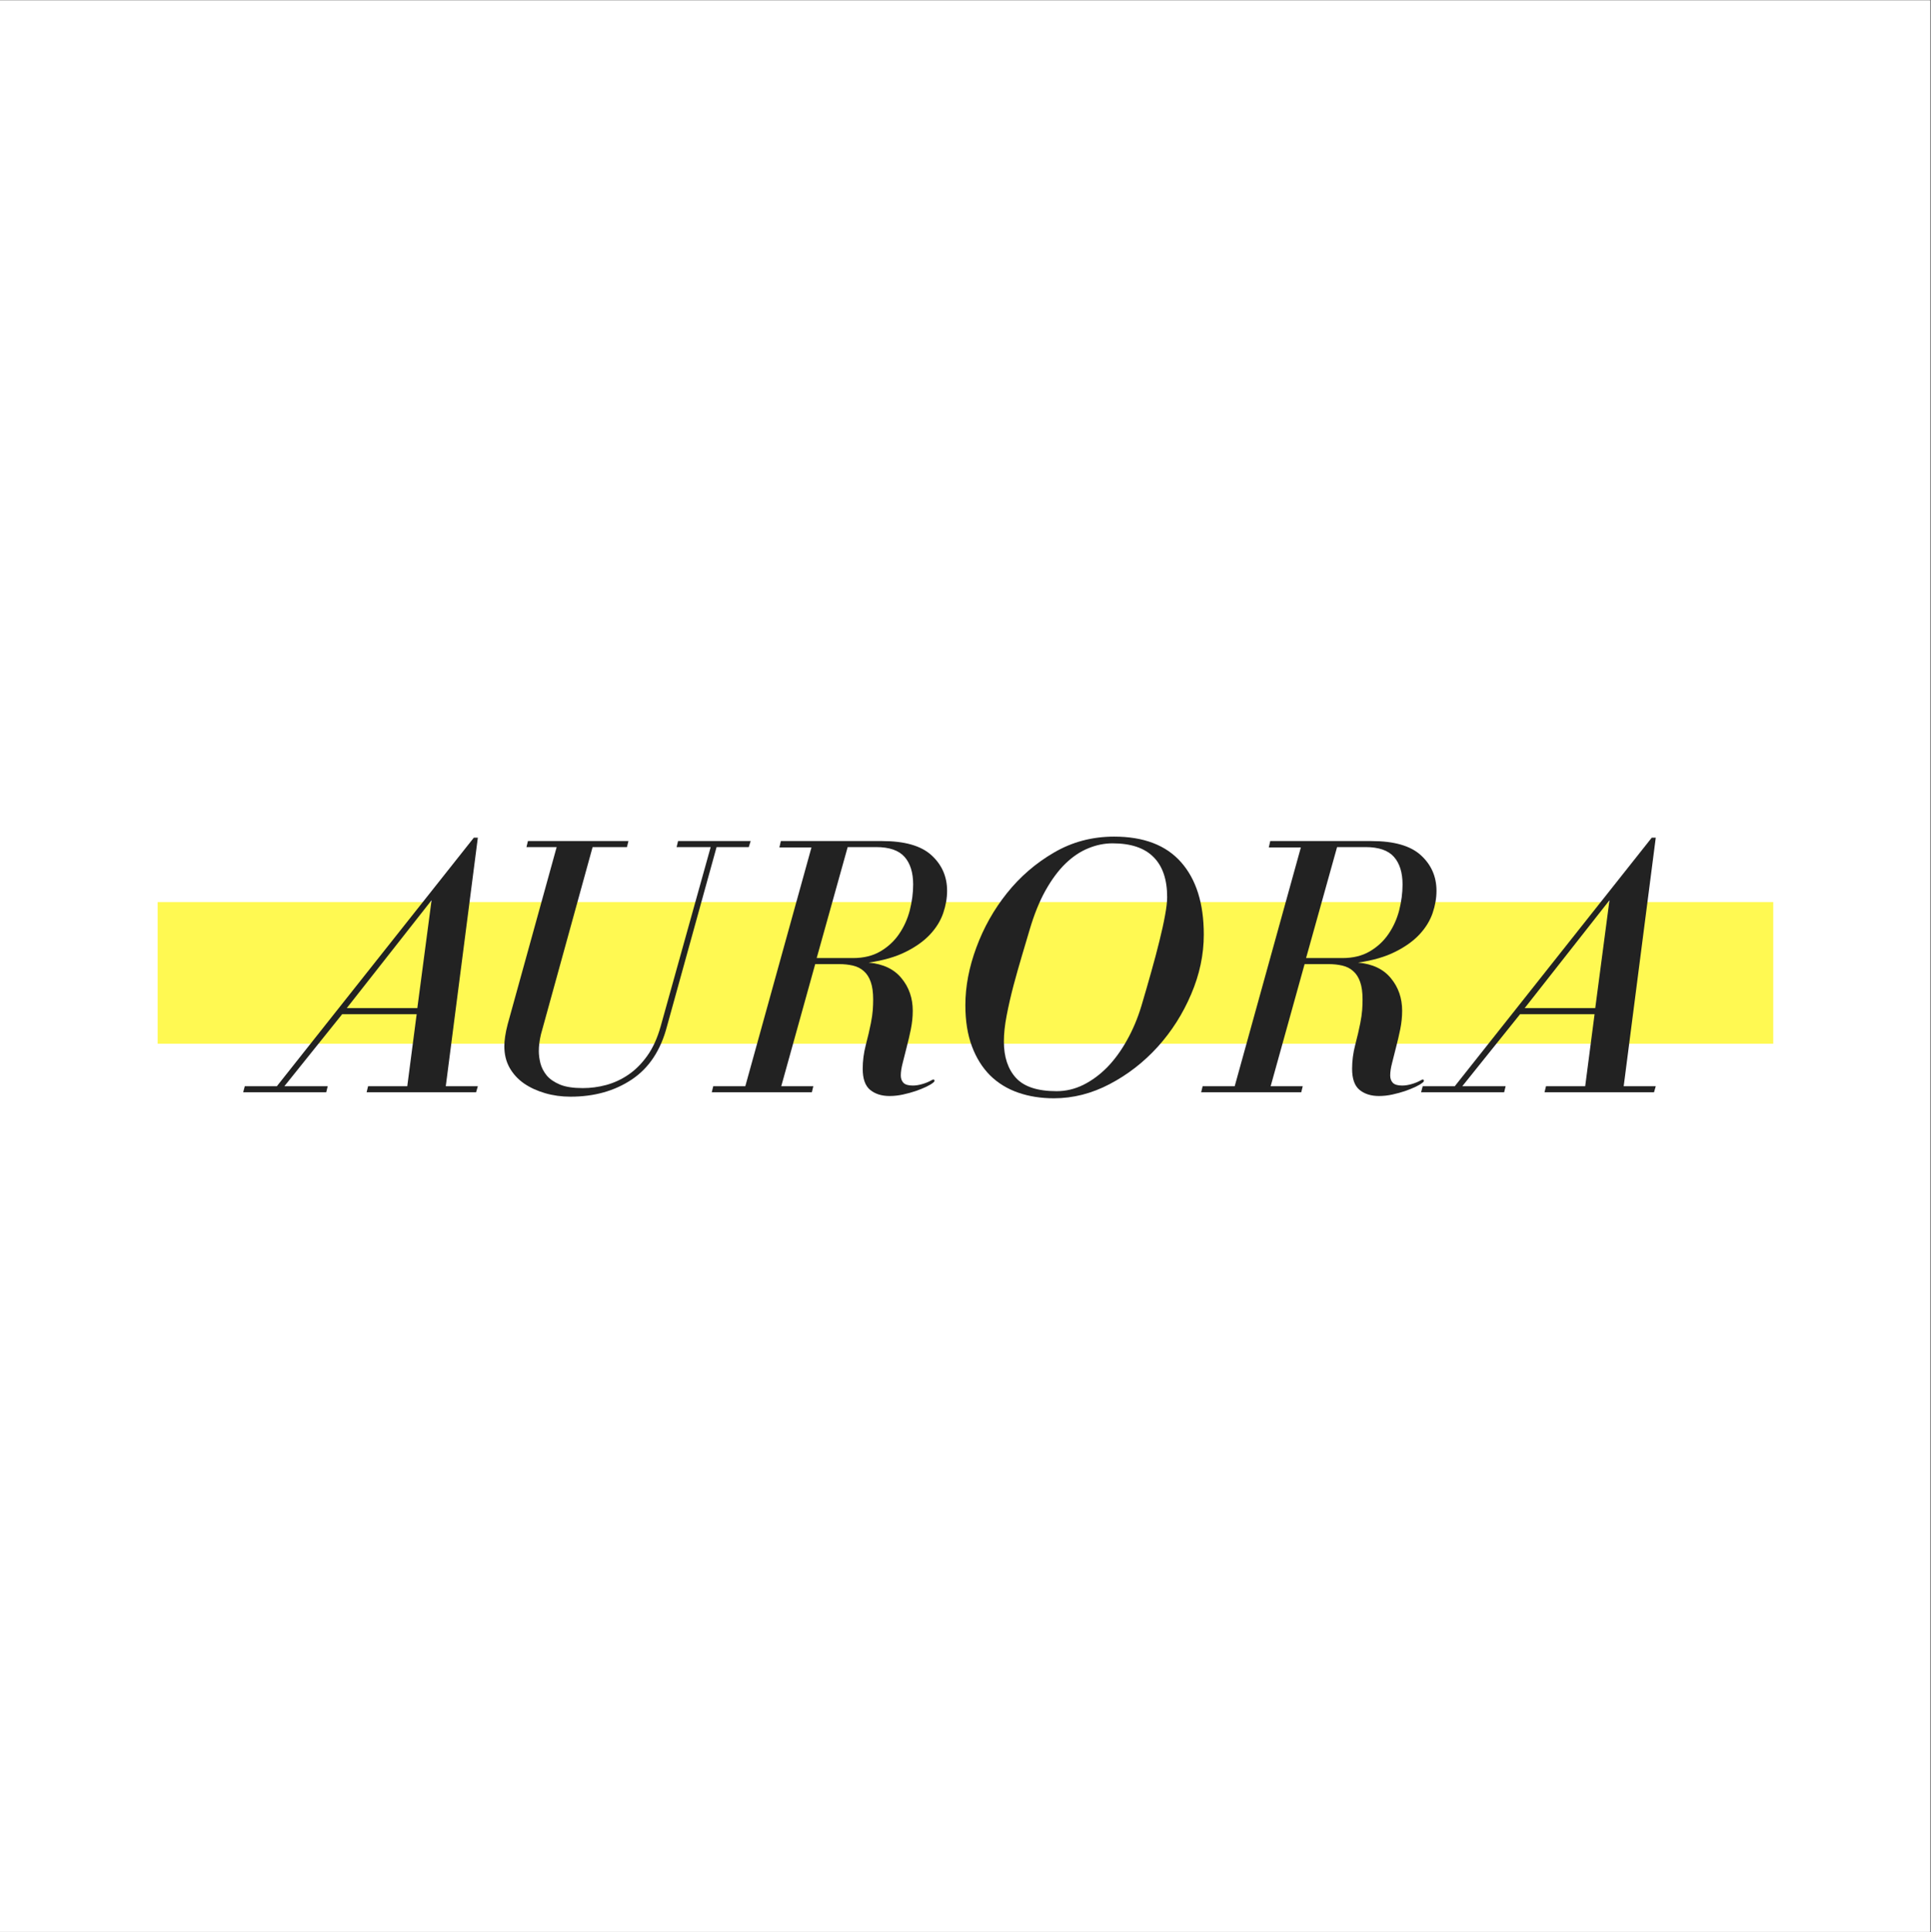 <?xml version="1.0" encoding="iso-8859-1"?>
<svg height="225pt" version="1.2" viewBox="0 0 224.88 225" width="224.88pt" xmlns="http://www.w3.org/2000/svg" xmlns:xlink="http://www.w3.org/1999/xlink">
	
	
	

	
	
	<rect x="0" y="0" width="224.88" height="225" fill="#808080" stroke="none"/>
	
	
	

	
	
	<defs>
		
		
		

		
		
		<g>
			
			
			

			
			
			<symbol id="glyph0-0" overflow="visible">
				
				
				

				
				
				<path animation_id="0" d="" style="stroke:none;"/>
				
				
				

			
			
			</symbol>
			
			
			

			
			
			<symbol id="glyph0-1" overflow="visible">
				
				
				

				
				
				<path animation_id="1" d="M -1.734 -0.703 L -1.922 0 L 7.75 0 L 7.922 -0.703 L 2.875 -0.703 L 9.609 -9.094 L 18.281 -9.094 L 17.188 -0.703 L 12.625 -0.703 L 12.453 0 L 25.203 0 L 25.406 -0.703 L 21.672 -0.703 L 25.406 -29.641 L 24.938 -29.641 L 2 -0.703 Z M 20.016 -22.359 L 18.359 -9.797 L 10.141 -9.797 Z M 20.016 -22.359 " style="stroke:none;"/>
				
				
				

			
			
			</symbol>
			
			
			

			
			
			<symbol id="glyph0-2" overflow="visible">
				
				
				

				
				
				<path animation_id="2" d="M 15.578 -29.25 L 3.875 -29.25 L 3.703 -28.547 L 7.219 -28.547 L 1.516 -7.922 C 1.379 -7.398 1.281 -6.926 1.219 -6.5 C 1.156 -6.082 1.125 -5.703 1.125 -5.359 C 1.125 -4.422 1.328 -3.586 1.734 -2.859 C 2.141 -2.141 2.695 -1.531 3.406 -1.031 C 4.125 -0.539 4.945 -0.16 5.875 0.109 C 6.801 0.379 7.785 0.516 8.828 0.516 C 11.586 0.516 13.969 -0.148 15.969 -1.484 C 17.969 -2.816 19.332 -4.875 20.062 -7.656 L 25.844 -28.547 L 29.594 -28.547 L 29.812 -29.25 L 21.359 -29.25 L 21.188 -28.547 L 25.156 -28.547 L 19.328 -7.656 C 18.941 -6.289 18.422 -5.148 17.766 -4.234 C 17.117 -3.328 16.391 -2.598 15.578 -2.047 C 14.766 -1.492 13.898 -1.094 12.984 -0.844 C 12.078 -0.602 11.172 -0.484 10.266 -0.484 C 9.16 -0.484 8.273 -0.617 7.609 -0.891 C 6.941 -1.172 6.426 -1.523 6.062 -1.953 C 5.707 -2.391 5.461 -2.863 5.328 -3.375 C 5.203 -3.883 5.141 -4.352 5.141 -4.781 C 5.141 -5.395 5.223 -6.051 5.391 -6.75 L 11.406 -28.547 L 15.406 -28.547 Z M 15.578 -29.25 " style="stroke:none;"/>
				
				
				

			
			
			</symbol>
			
			
			

			
			
			<symbol id="glyph0-3" overflow="visible">
				
				
				

				
				
				<path animation_id="3" d="M 21.281 -1.953 C 21.281 -2.359 21.352 -2.844 21.5 -3.406 C 21.645 -3.977 21.801 -4.598 21.969 -5.266 C 22.145 -5.93 22.305 -6.625 22.453 -7.344 C 22.598 -8.07 22.672 -8.785 22.672 -9.484 C 22.672 -10.961 22.234 -12.227 21.359 -13.281 C 20.492 -14.344 19.219 -14.945 17.531 -15.094 C 19.27 -15.352 20.719 -15.773 21.875 -16.359 C 23.039 -16.941 23.977 -17.613 24.688 -18.375 C 25.406 -19.145 25.914 -19.973 26.219 -20.859 C 26.52 -21.742 26.672 -22.609 26.672 -23.453 C 26.672 -25.109 26.066 -26.488 24.859 -27.594 C 23.66 -28.695 21.742 -29.25 19.109 -29.25 L 7.312 -29.25 L 7.141 -28.5 L 10.875 -28.5 L 3.172 -0.703 L -0.562 -0.703 L -0.734 0 L 10.922 0 L 11.094 -0.703 L 7.359 -0.703 L 11.312 -14.922 L 14.094 -14.922 C 14.676 -14.922 15.211 -14.863 15.703 -14.75 C 16.203 -14.633 16.625 -14.422 16.969 -14.109 C 17.32 -13.805 17.594 -13.383 17.781 -12.844 C 17.969 -12.312 18.062 -11.629 18.062 -10.797 C 18.062 -10.41 18.047 -10 18.016 -9.562 C 17.984 -9.133 17.91 -8.629 17.797 -8.047 C 17.648 -7.297 17.453 -6.445 17.203 -5.5 C 16.961 -4.562 16.844 -3.641 16.844 -2.734 C 16.844 -1.578 17.129 -0.758 17.703 -0.281 C 18.285 0.195 19.039 0.438 19.969 0.438 C 20.488 0.438 21.008 0.379 21.531 0.266 C 22.062 0.148 22.555 0.016 23.016 -0.141 C 23.484 -0.305 23.895 -0.473 24.25 -0.641 C 24.613 -0.816 24.867 -0.969 25.016 -1.094 C 25.141 -1.176 25.203 -1.258 25.203 -1.344 C 25.203 -1.438 25.156 -1.484 25.062 -1.484 C 25.031 -1.484 24.957 -1.453 24.844 -1.391 C 24.531 -1.211 24.176 -1.066 23.781 -0.953 C 23.383 -0.836 23.016 -0.781 22.672 -0.781 C 22.148 -0.781 21.785 -0.891 21.578 -1.109 C 21.379 -1.328 21.281 -1.609 21.281 -1.953 Z M 11.484 -15.625 L 15.094 -28.547 L 18.406 -28.547 C 19.945 -28.547 21.051 -28.164 21.719 -27.406 C 22.383 -26.656 22.719 -25.582 22.719 -24.188 C 22.719 -23.207 22.586 -22.207 22.328 -21.188 C 22.066 -20.176 21.648 -19.254 21.078 -18.422 C 20.516 -17.598 19.789 -16.926 18.906 -16.406 C 18.02 -15.883 16.953 -15.625 15.703 -15.625 Z M 11.484 -15.625 " style="stroke:none;"/>
				
				
				

			
			
			</symbol>
			
			
			

			
			
			<symbol id="glyph0-4" overflow="visible">
				
				
				

				
				
				<path animation_id="4" d="M 12.312 0.703 C 14.551 0.703 16.719 0.148 18.812 -0.953 C 20.914 -2.055 22.781 -3.504 24.406 -5.297 C 26.031 -7.098 27.328 -9.141 28.297 -11.422 C 29.273 -13.703 29.766 -16.016 29.766 -18.359 C 29.766 -21.984 28.883 -24.789 27.125 -26.781 C 25.375 -28.77 22.773 -29.766 19.328 -29.766 C 16.766 -29.766 14.426 -29.145 12.312 -27.906 C 10.195 -26.676 8.375 -25.102 6.844 -23.188 C 5.32 -21.281 4.133 -19.172 3.281 -16.859 C 2.426 -14.555 2 -12.316 2 -10.141 C 2 -8.305 2.254 -6.707 2.766 -5.344 C 3.273 -3.988 3.984 -2.859 4.891 -1.953 C 5.805 -1.055 6.895 -0.391 8.156 0.047 C 9.414 0.484 10.801 0.703 12.312 0.703 Z M 25.5 -22.719 C 25.5 -22.164 25.414 -21.453 25.25 -20.578 C 25.094 -19.711 24.875 -18.719 24.594 -17.594 C 24.32 -16.477 24.004 -15.281 23.641 -14 C 23.285 -12.727 22.906 -11.41 22.5 -10.047 C 22.062 -8.598 21.5 -7.266 20.812 -6.047 C 20.133 -4.828 19.367 -3.781 18.516 -2.906 C 17.66 -2.039 16.734 -1.359 15.734 -0.859 C 14.734 -0.367 13.695 -0.125 12.625 -0.125 C 10.414 -0.125 8.836 -0.641 7.891 -1.672 C 6.953 -2.703 6.484 -4.117 6.484 -5.922 C 6.484 -6.816 6.594 -7.828 6.812 -8.953 C 7.031 -10.086 7.297 -11.25 7.609 -12.438 C 7.93 -13.633 8.258 -14.797 8.594 -15.922 C 8.926 -17.055 9.223 -18.055 9.484 -18.922 C 10.004 -20.691 10.617 -22.211 11.328 -23.484 C 12.047 -24.766 12.82 -25.812 13.656 -26.625 C 14.5 -27.438 15.383 -28.031 16.312 -28.406 C 17.238 -28.789 18.18 -28.984 19.141 -28.984 C 21.266 -28.984 22.852 -28.453 23.906 -27.391 C 24.969 -26.336 25.5 -24.781 25.5 -22.719 Z M 25.5 -22.719 " style="stroke:none;"/>
				
				
				

			
			
			</symbol>
			
			
			

		
		
		</g>
		
		
		

		
		
		<clipPath id="clip1">
			
			
			
  
			
			
			<path animation_id="5" d="M 0 0.059 L 224.762 0.059 L 224.762 224.938 L 0 224.938 Z M 0 0.059 "/>
			
			
			

		
		
		</clipPath>
		
		
		

		
		
		<clipPath id="clip2">
			
			
			
  
			
			
			<path animation_id="6" d="M 18.359 105.043 L 206.508 105.043 L 206.508 121.535 L 18.359 121.535 Z M 18.359 105.043 "/>
			
			
			

		
		
		</clipPath>
		
		
		

	
	
	</defs>
	
	
	

	
	
	<g id="surface1">
		
		
		

		
		
		<g clip-path="url(#clip1)" clip-rule="nonzero">
			
			
			

			
			
			<path animation_id="7" d="M 0 0.059 L 224.879 0.059 L 224.879 2316.324 L 0 2316.324 Z M 0 0.059 " style=" stroke:none;fill-rule:nonzero;fill:rgb(100%,100%,100%);fill-opacity:1;"/>
			
			
			

			
			
			<path animation_id="8" d="M 0 0.059 L 224.879 0.059 L 224.879 224.941 L 0 224.941 Z M 0 0.059 " style=" stroke:none;fill-rule:nonzero;fill:rgb(100%,100%,100%);fill-opacity:1;"/>
			
			
			

		
		
		</g>
		
		
		

		
		
		<g clip-path="url(#clip2)" clip-rule="nonzero">
			
			
			

			
			
			<path animation_id="9" d="M 18.359 19.277 L 206.508 19.277 L 206.508 207.426 L 18.359 207.426 Z M 18.359 19.277 " style=" stroke:none;fill-rule:nonzero;fill:rgb(100%,97.649%,32.159%);fill-opacity:1;"/>
			
			
			

		
		
		</g>
		
		
		

		
		
		<g style="fill:rgb(13.329%,13.329%,13.329%);fill-opacity:1;">
			
			
			
  
			
			
			<use x="30.242" xlink:href="#glyph0-1" y="127.186"/>
			
			
			

		
		
		</g>
		
		
		

		
		
		<g style="fill:rgb(13.329%,13.329%,13.329%);fill-opacity:1;">
			
			
			
  
			
			
			<use x="57.608" xlink:href="#glyph0-2" y="127.186"/>
			
			
			

		
		
		</g>
		
		
		

		
		
		<g style="fill:rgb(13.329%,13.329%,13.329%);fill-opacity:1;">
			
			
			
  
			
			
			<use x="83.625" xlink:href="#glyph0-3" y="127.186"/>
			
			
			

		
		
		</g>
		
		
		

		
		
		<g style="fill:rgb(13.329%,13.329%,13.329%);fill-opacity:1;">
			
			
			
  
			
			
			<use x="110.425" xlink:href="#glyph0-4" y="127.186"/>
			
			
			

		
		
		</g>
		
		
		

		
		
		<g style="fill:rgb(13.329%,13.329%,13.329%);fill-opacity:1;">
			
			
			
  
			
			
			<use x="140.619" xlink:href="#glyph0-3" y="127.186"/>
			
			
			

		
		
		</g>
		
		
		

		
		
		<g style="fill:rgb(13.329%,13.329%,13.329%);fill-opacity:1;">
			
			
			
  
			
			
			<use x="167.42" xlink:href="#glyph0-1" y="127.186"/>
			
			
			

		
		
		</g>
		
		
		

	
	
	</g>
	
	
	



</svg>

